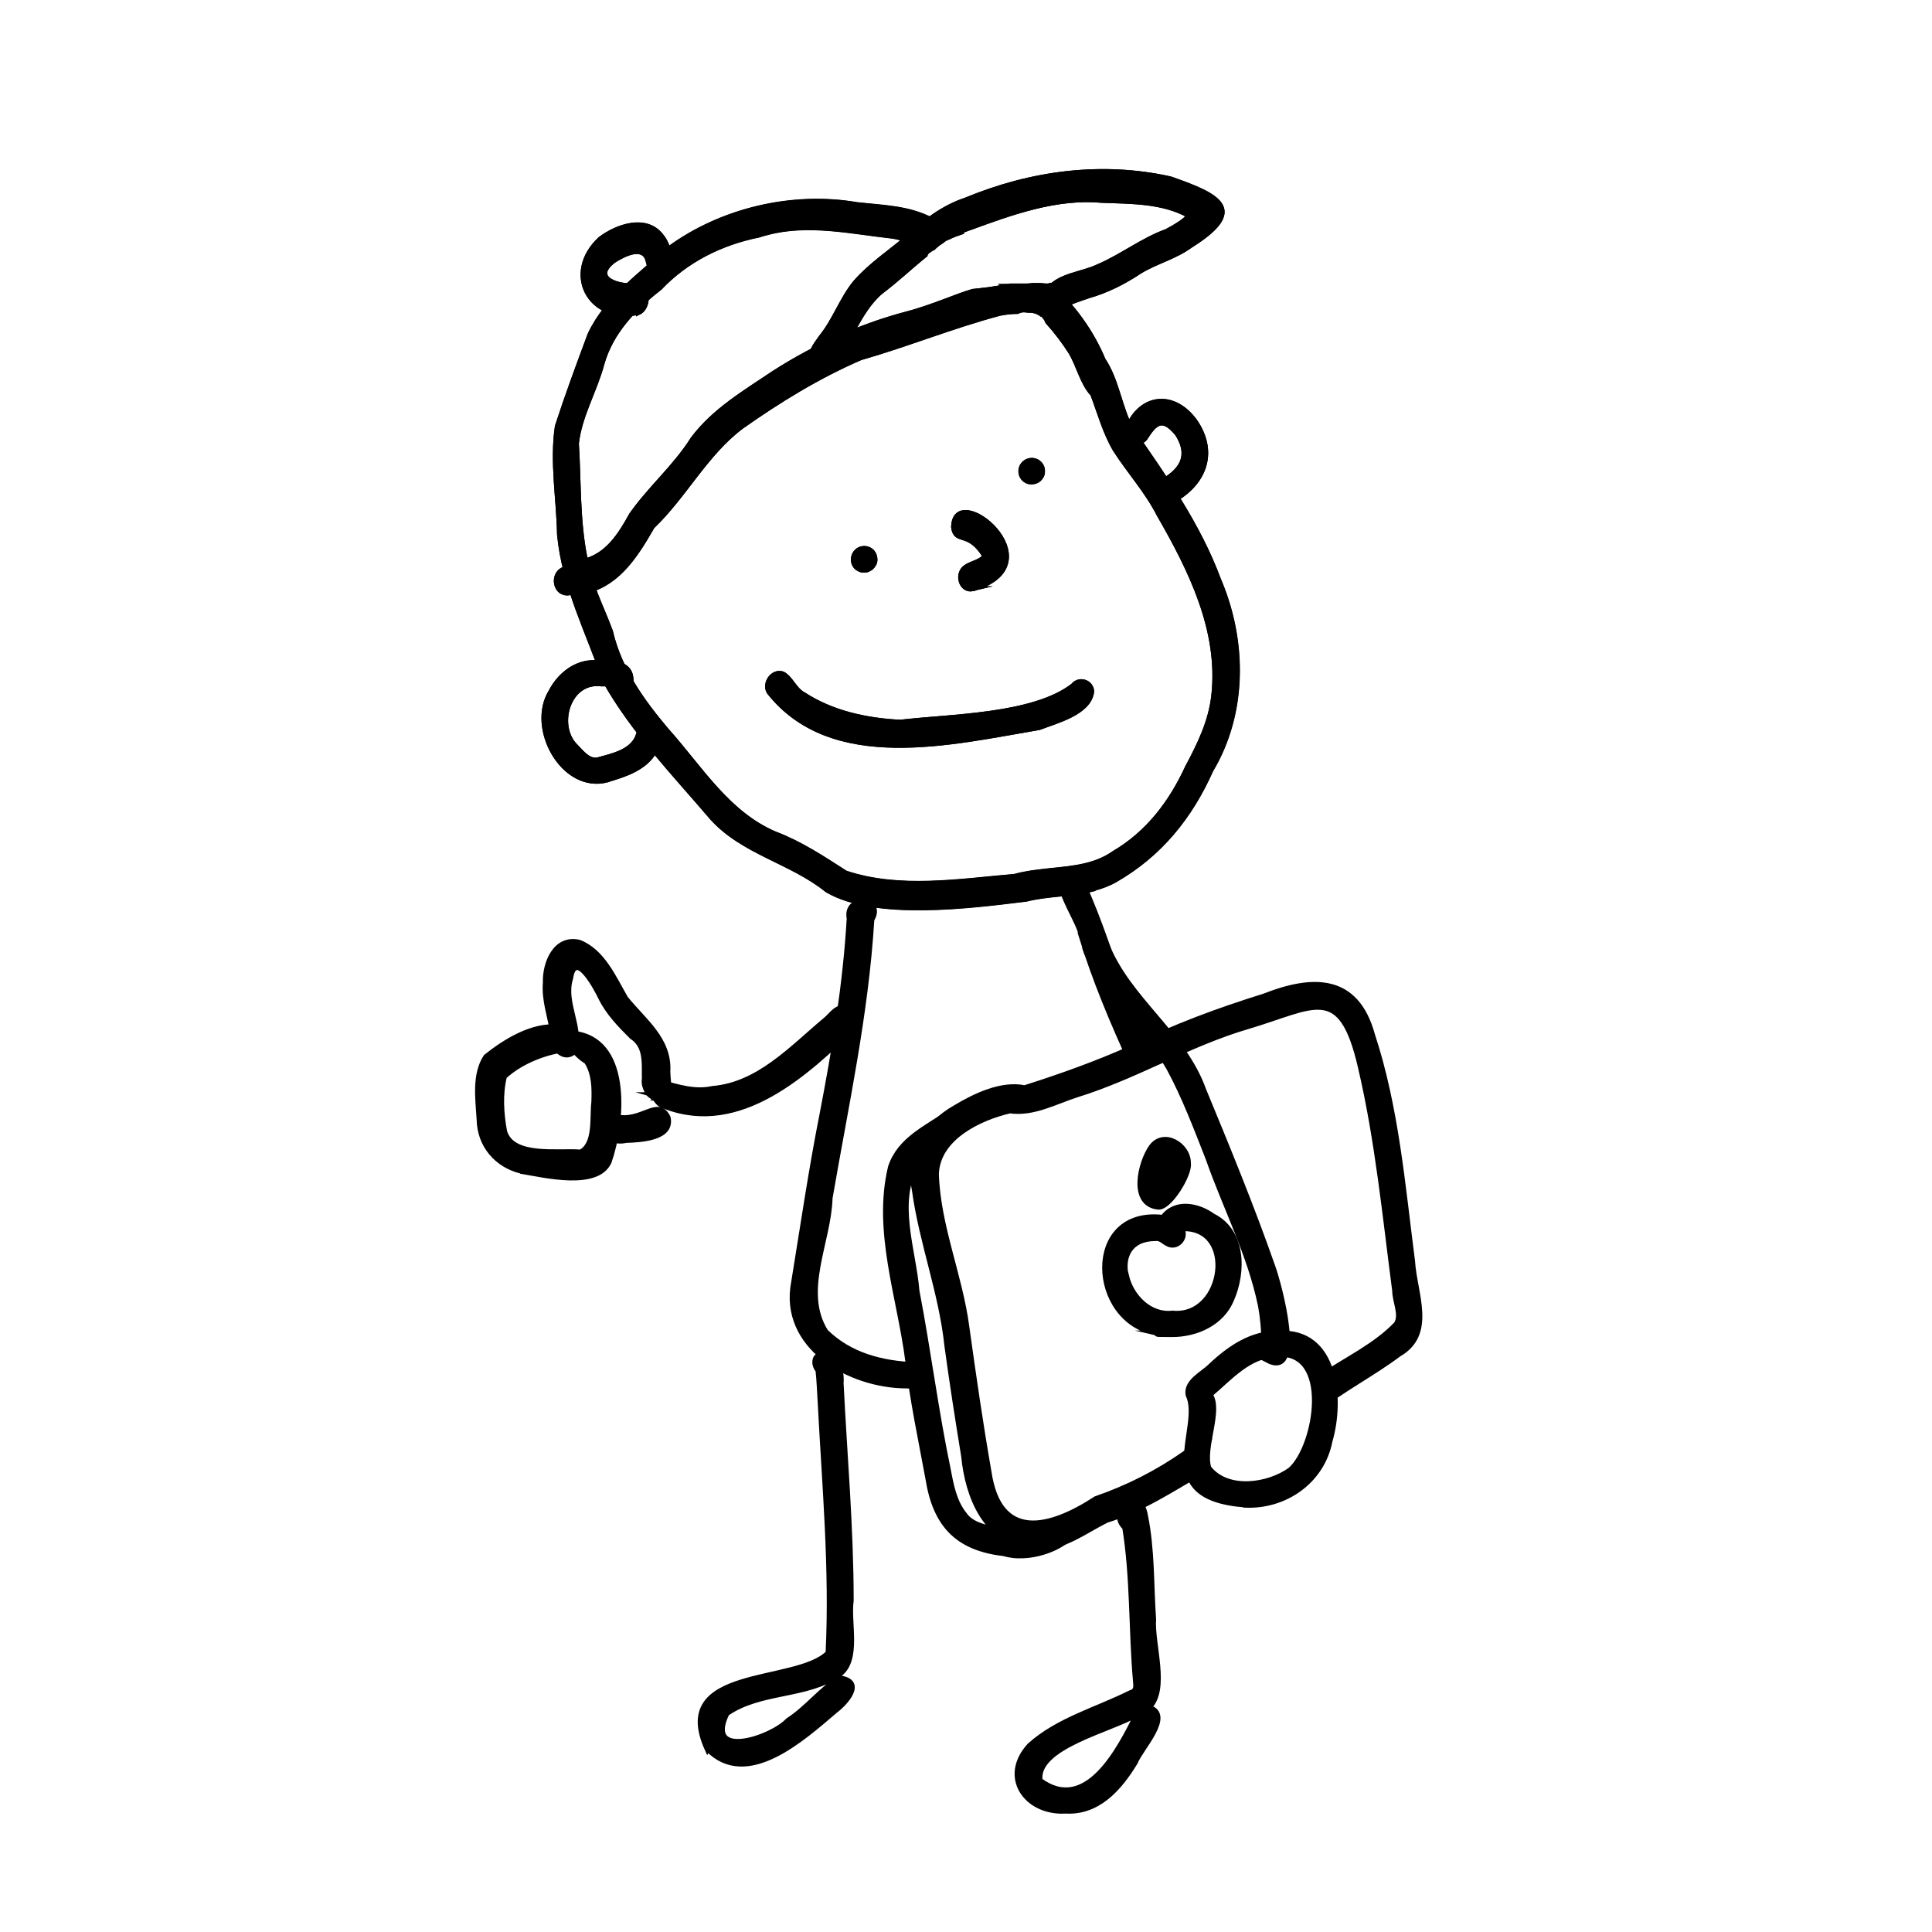 <?xml version="1.0" encoding="UTF-8"?>
<svg id="Layer_2" data-name="Layer 2" xmlns="http://www.w3.org/2000/svg" version="1.1" viewBox="0 0 805 805">
  <defs>
    <style>
      .cls-1 {
        fill: none;
        stroke-opacity: 0;
        stroke-width: 5px;
      }

      .cls-1, .cls-2 {
        stroke: #000;
        stroke-miterlimit: 10;
      }

      .cls-2 {
        fill: #000;
        stroke-width: 2px;
      }
    </style>
  </defs>
  <g id="Vector_layer" data-name="Vector layer">
    <g>
      <path class="cls-2" d="M455.7,370.4c-9.1,2.4-19,2-28.1,4.3-23,2.8-62.8,8.1-83-3.8-14.8-12-35-15.7-48-30.2-15.5-18.2-32.6-35.8-44.4-56.7-6.9-20.2-17.1-39.7-19.1-61.3-.3-14.9-3.1-30.2-.9-45,4.2-12.9,8.9-25.6,13.6-38.2,7.1-15.2,21.2-24.7,33.1-35.9,21.9-16,51.3-22.9,78.1-18.3,10.5,1.2,21.5,1.3,31.1,6.4,3.7,1.8,7.4,3.8,11.1,5.5-.9.3-1.9.7-2.8,1.1-.4.2-.7.3-1,.5-.9.3-1.8.7-2.5,1.3-.2.2-.5.4-.8.6-1,.6-1.9,1.3-2.8,2-.6.5-1.3.9-1.9,1.4-4.8-2.4-9.7-4.6-15.1-5.6-17.5-1.9-35.4-6.1-52.7-1.5-1.2.3-2.3.6-3.5,1-15.7,3.2-30.1,10.3-41.2,22-10.6,8.2-20.4,18.4-24.1,31.7-3,11.2-9.3,21.5-10.6,33.1,1,16,.4,32.2,3.6,48,1.7,10.7,6.9,20.3,10.6,30.4,3.7,15.9,13,28.9,23.3,41.1,13.9,15.5,25.4,34.8,45.2,43.2,10.6,4,19.9,10.2,29.4,16.3,22.4,7.5,47.3,3.4,70.5,1.4,5-1.4,10.3-1.9,15.6-2.5,9.1-.9,18.2-1.8,25.7-7.1,14.2-8.3,23.9-21.1,30.7-35.9,5-9.3,9.7-19,10.9-29.7,3.1-27.2-9.6-52.7-22.8-75.6-5-9.8-12.4-17.9-18.3-27.1-4.2-7.2-6.4-15.3-9.3-23-4.4-4.7-5.8-12-9.2-17.6-2.8-4.4-6-8.6-9.6-12.6-.6-1.6-1.6-2.7-2.9-3.7h0c0,0,.2.1.3.2,0,0-.2-.1-.3-.2,0,0,0,0,0,0h0s0,0,0,0c0,0,0,0,0,0h0c0,0-.2-.1-.2-.2,0,0,.1,0,.1.1-.4-.3-.8-.5-1.2-.7-4-3.8-8.4-7.3-13.1-10.3.6,0,1.2-.1,1.9-.2,1.5,0,3.1,0,4.6,0,.6,0,1.2,0,1.8,0,.9,0,1.8-.1,2.7-.2.8,0,1.6,0,2.4,0,.3,0,.6,0,.9,0,.8.1,1.6.1,2.3.2.5,0,1.1,0,1.7-.2,9.5,8.7,17.2,19.2,22.1,31,5.7,8.5,6.8,19.7,11.7,28.9,13.8,19.9,27.9,39.8,36.4,62.7,10.8,25.3,11.1,55.3-3.2,79.3-8.7,19.5-21.3,35.1-39.9,45.8-2.8,1.6-5.8,2.7-8.8,3.5h0Z"/>
      <path class="cls-2" d="M433.8,130.5h0Z"/>
      <path class="cls-2" d="M433.7,130.4s0,0,0,0c0,0,0,0,0,0h0Z"/>
      <path class="cls-2" d="M388.5,103.4c.1,0,.2,0,.3-.1h-.1c0,0-.1.1-.2.1h0Z"/>
      <path class="cls-2" d="M430.8,200.7c-.4.1-.9.2-1.3.1-1.2,0-2.3-.6-3.1-1.5-1.6-1.9-1.4-4.8.5-6.4s4.7-1.5,6.4.4c.8.9,1.2,2.1,1.1,3.3,0,1.3-.7,2.3-1.5,3.1-.6.5-1.2.8-2,1h0Z"/>
      <path class="cls-2" d="M361,237.5c-.4.1-.8.1-1.2.1-1.2,0-2.3-.6-3.1-1.4-1.7-1.8-1.5-4.8.3-6.5,1.8-1.7,4.7-1.6,6.4.2.8.9,1.2,2.1,1.2,3.3,0,1.3-.6,2.3-1.5,3.2-.6.5-1.3.9-2,1.1h0Z"/>
      <path class="cls-2" d="M405.5,245.3c-4.8,1.2-7.1-5.7-3.5-8.7,2.5-2,6.2-2.2,8.4-4.8-6.8-11.2-12.1-5.1-13.1-12.1.3-20.2,43,14.6,8.9,25.4-.2.1-.5.2-.7.2h0Z"/>
      <path class="cls-2" d="M432.8,303.2c-36.2,6.1-86.1,18.5-112.4-14.9-2.1-3.6,1.6-9,5.8-7.5,3.5,2,4.8,6.5,8.5,8.5,11.9,7.8,26.3,10.9,40.4,11.6,21-2.5,55.4-2.4,72-15.2,2.5-3.2,7.6-1.6,7.8,2.4-1,8.9-14.8,12.3-22,15.1h0Z"/>
      <path class="cls-2" d="M245,245.8c-.4.1-.9.2-1.4.3-7.8,1.8-7.5-12.1-.2-12.3,9.7-2.3,15.2-11.1,19.7-19.3,7.8-11.1,18.3-20,25.6-31.6,8.9-11.9,21.8-19.4,33.8-27.5,17.2-11,35.8-19.5,55.6-24.7,5.4-1.4,10.8-3.4,16.2-5.4,3.7-1.4,7.3-2.8,11-3.9,1-.1,1.9-.2,2.8-.3,2.9-.3,5.8-.7,8.6-1.2-.3,0-.5,0-.8.2,1.7-.3,3.4-.6,5.1-.7,1.5,0,3.1,0,4.6,0,.6,0,1.2,0,1.8,0,.9,0,1.8-.1,2.7-.2.8,0,1.5,0,2.3,0,3.8,2.2,4.6,8.6,1.2,11.4,0,0-.1-.1-.2-.1,0,0,.1.1.2.2-1.3-.9-2.6-1.3-4.2-1.4-.4,0-.7,0-1.1,0-.2,0-.5-.1-.7-.1-1.3-.2-2.5,0-3.7.6-2.5,0-5,.3-7.5.8-19.5,5.2-38.4,12.9-57.9,18.5-17.6,7.6-34,17.7-49.6,28.7-15,11.3-23.6,28.7-37.1,41.6-6.4,11.1-13.7,23.2-26.9,26.7h0Z"/>
      <path class="cls-2" d="M237.2,247c-1.1.3-2.4,0-3.3-.6-2.2-1.5-2.7-4.7-1.5-7,1.2-2.2,4-3.3,6.2-1.8,1.1.7,1.8,1.9,2,3.1.3,1.4,0,2.6-.5,3.9-.7,1.1-1.5,2-2.8,2.3h0Z"/>
      <path class="cls-2" d="M343.4,154.3c-2,.5-4.1-1-4.8-3-1.8-4.2,1.4-7.7,3.6-10.9,5.7-7,8.5-15.8,14.2-22.7,6.3-7.2,14.4-12.6,21.7-18.7,7.2-6.6,15-12.6,24.4-15.7,27-11.2,56.4-15.2,85.1-8.8,20.5,7.1,32.3,12.9,8.3,27.9-6.4,4.7-14.3,6.6-21,10.7-6.6,4.4-13.7,8-21.4,10.2-4,1.4-8.1,2.6-11.6,4.8-4.2,1.5-7.1-3.9-5.2-7.4,4.8-6.1,14.1-6.4,20.8-9.6,9.9-4.2,18.4-11,28.6-14.7,3.1-1.7,7.7-4.2,9.3-6.6-11.1-6.1-24-5.8-36.3-6.3-19-1.7-37.5,5-55.2,11.5-.5.1-.9.3-1.4.5-.4.1-.7.3-1.1.4-.9.4-1.7.8-2.6,1.3-.8.3-1.6.6-2.4.9-.4.2-.7.3-1,.5-.9.3-1.8.7-2.5,1.3-.3.2-.5.4-.8.6-1,.6-1.9,1.3-2.8,2-1.2,1-2.8,1.8-3.6,3.2,0,.2-.2.3-.2.5-6.2,5-12.1,10.6-18.5,15.4-10.2,8.7-13.1,23.2-23,32.3-.2.1-.5.2-.7.3h0Z"/>
      <path class="cls-2" d="M388.5,103.4c.1,0,.2,0,.3-.1h-.1c0,0-.1.1-.2.1h0Z"/>
      <path class="cls-2" d="M266,130.2c-20.5,4.1-31.1-16.5-15.9-30.6,7-5.3,19.1-9.6,25.5-1.2,4,4.4,7,20.1-3.2,15.8-1.9-1.6-1.9-4.6-2.8-6.8-2.6-5.3-10.3-1.1-13.9,1.2-9.9,7.6,2.5,11.3,9.6,10.3,5.3.8,5.1,9.4.7,11.4h0Z"/>
      <path class="cls-2" d="M253,325c-18.4,4.8-32.9-21.8-23.4-36.9,3.2-6.2,9.2-11.4,16.4-12,5.6-.1,16.2-1.3,16.9,6.4,1,5-5.9,8-8.5,3.4-.6-1.4-3.4-.7-4.7-1-13.2-.9-18.4,17.8-9.7,26.2,2.5,2.5,5.4,6.5,9.4,5.4,5.8-1.6,13.5-3.2,16.2-9.3.9-2.6,1.8-6,5.1-5.9,7.3.5,4,9.1,1.3,12.9-4.1,6-11.5,8.5-18.2,10.5-.3,0-.5.2-.8.2h0Z"/>
      <path class="cls-2" d="M489.7,207.9c-5.1,1.3-7.8-5.7-3.3-8.6,7.4-4.9,9-11,4.1-18.6-6.1-7.3-9.1-4.9-13.5,2.1-2.7,2.9-7.8.8-7.7-3.1,5-14.5,19.2-17.1,28.6-4.2,8.4,12.2,4.6,24.7-7.6,32.2-.2,0-.3.1-.5.1h0Z"/>
      <path class="cls-2" d="M455.7,370.3c-9.1,2.4-19,2-28.1,4.3-23,2.8-62.8,8.1-83-3.8-14.8-12-35-15.7-48-30.2-15.5-18.2-32.6-35.8-44.4-56.7-6.9-20.2-17.1-39.7-19.1-61.3-.3-14.9-3.1-30.2-.9-45,4.2-12.9,8.9-25.6,13.6-38.2,7.1-15.2,21.2-24.7,33.1-35.9,21.9-16,51.3-22.9,78.1-18.3,10.5,1.2,21.5,1.3,31.1,6.4,3.7,1.8,7.4,3.8,11.1,5.5-.9.3-1.9.7-2.8,1.1-.4.2-.7.3-1,.5-.9.3-1.8.7-2.5,1.3-.2.2-.5.4-.8.6-1,.6-1.9,1.3-2.8,2-.6.5-1.3.9-1.9,1.4-4.8-2.4-9.7-4.6-15.1-5.6-17.5-1.9-35.4-6.1-52.7-1.5-1.2.3-2.3.6-3.5,1-15.7,3.2-30.1,10.3-41.2,22-10.6,8.2-20.4,18.4-24.1,31.7-3,11.2-9.3,21.5-10.6,33.1,1,16,.4,32.2,3.6,48,1.7,10.7,6.9,20.3,10.6,30.4,3.7,15.9,13,28.9,23.3,41.1,13.9,15.5,25.4,34.8,45.2,43.2,10.6,4,19.9,10.2,29.4,16.3,22.4,7.5,47.3,3.4,70.5,1.4,5-1.4,10.3-1.9,15.6-2.5,9.1-.9,18.2-1.8,25.7-7.1,14.2-8.3,23.9-21.1,30.7-35.9,5-9.3,9.7-19,10.9-29.7,3.1-27.2-9.6-52.7-22.8-75.6-5-9.8-12.4-17.9-18.3-27.1-4.2-7.2-6.4-15.3-9.3-23-4.4-4.7-5.8-12-9.2-17.6-2.8-4.4-6-8.6-9.6-12.6-.6-1.6-1.6-2.7-2.9-3.6h0c0,0,.2.1.3.2,0,0-.2-.1-.3-.2h0s0,0,0,0c0,0,0,0,0,0,0,0,0,0,0,0h0s0,0,0,0c0,0-.1-.1-.2-.1,0,0,.1,0,.2.1-.4-.3-.8-.5-1.2-.7-4-3.8-8.4-7.3-13.1-10.3.6,0,1.2-.1,1.9-.2,1.5,0,3.1,0,4.6,0,.6,0,1.2,0,1.8,0,.9,0,1.8-.1,2.7-.2.8,0,1.6,0,2.4,0,.3,0,.6,0,.9,0,.8.1,1.6.1,2.3.2.5,0,1.1,0,1.7-.2,9.5,8.7,17.2,19.2,22.1,31,5.7,8.5,6.8,19.7,11.7,28.9,13.8,19.9,27.9,39.8,36.4,62.7,10.8,25.3,11.1,55.3-3.2,79.3-8.7,19.5-21.3,35.1-39.9,45.8-2.8,1.6-5.8,2.7-8.8,3.5h0Z"/>
      <path class="cls-2" d="M433.7,130.4s0,0,0,0h0s0,0,0,0h0Z"/>
      <path class="cls-2" d="M388.5,103.4c.1,0,.2,0,.3-.1h-.1c0,0-.1.1-.2.1h0Z"/>
      <path class="cls-2" d="M430.8,200.7c-.4.1-.9.2-1.3.1-1.2,0-2.3-.6-3.1-1.5-1.6-1.9-1.4-4.8.5-6.4s4.7-1.5,6.4.4c.8.9,1.2,2.1,1.1,3.3,0,1.3-.7,2.3-1.5,3.1-.6.5-1.2.8-2,1h0Z"/>
      <path class="cls-2" d="M361,237.5c-.4.1-.8.1-1.2.1-1.2,0-2.3-.6-3.1-1.4-1.7-1.8-1.5-4.8.3-6.5,1.8-1.7,4.7-1.6,6.4.2.8.9,1.2,2.1,1.2,3.3,0,1.3-.6,2.3-1.5,3.2-.6.5-1.3.9-2,1.1h0Z"/>
      <path class="cls-2" d="M405.5,245.3c-4.8,1.2-7.1-5.7-3.5-8.7,2.5-2,6.2-2.2,8.4-4.8-6.8-11.2-12.1-5.1-13.1-12.1.3-20.2,43,14.6,8.9,25.4-.2.1-.5.2-.7.2h0Z"/>
      <path class="cls-2" d="M432.8,303.2c-36.2,6.1-86.1,18.5-112.4-14.9-2.1-3.6,1.6-9,5.8-7.5,3.5,2,4.8,6.5,8.5,8.5,11.9,7.8,26.3,10.9,40.4,11.6,21-2.5,55.4-2.4,72-15.2,2.5-3.2,7.6-1.6,7.8,2.4-1,8.9-14.8,12.3-22,15.1h0Z"/>
      <path class="cls-2" d="M245,245.8c-.4.1-.9.2-1.4.3-7.8,1.8-7.5-12.1-.2-12.3,9.7-2.3,15.2-11.1,19.7-19.3,7.8-11.1,18.3-20,25.6-31.6,8.9-11.9,21.8-19.4,33.8-27.5,17.2-11,35.8-19.5,55.6-24.7,5.4-1.4,10.8-3.4,16.2-5.4,3.7-1.4,7.3-2.8,11-3.9,1-.1,1.9-.2,2.8-.3,2.9-.3,5.8-.7,8.6-1.2-.3,0-.5,0-.8.2,1.7-.3,3.4-.6,5.1-.7,1.5,0,3.1,0,4.6,0,.6,0,1.2,0,1.8,0,.9,0,1.8-.1,2.7-.2.8,0,1.5,0,2.3,0,3.8,2.2,4.6,8.6,1.2,11.4,0,0-.1-.1-.2-.1,0,0,.1.1.2.2-1.3-.9-2.6-1.3-4.2-1.4-.4,0-.7,0-1.1,0-.2,0-.5-.1-.7-.1-1.3-.2-2.5,0-3.7.6-2.5,0-5,.3-7.5.8-19.5,5.2-38.4,12.9-57.9,18.5-17.6,7.6-34,17.7-49.6,28.7-15,11.3-23.6,28.7-37.1,41.6-6.4,11.1-13.7,23.2-26.9,26.7h0Z"/>
      <path class="cls-2" d="M237.2,247c-1.1.3-2.3,0-3.3-.6-2.2-1.5-2.7-4.7-1.5-7,1.2-2.2,4-3.3,6.2-1.8,1.1.7,1.8,1.9,2,3.1.3,1.4,0,2.6-.5,3.9-.7,1.1-1.5,2-2.8,2.3,0,0,0,0,0,0h0Z"/>
      <path class="cls-2" d="M343.4,154.3c-2,.5-4.1-1-4.8-3-1.8-4.2,1.4-7.7,3.6-10.9,5.7-7,8.5-15.8,14.2-22.7,6.3-7.2,14.4-12.6,21.7-18.7,7.2-6.6,15-12.6,24.4-15.7,27-11.2,56.4-15.2,85.1-8.8,20.5,7.1,32.3,12.9,8.3,27.9-6.4,4.7-14.3,6.6-21,10.7-6.6,4.4-13.7,8-21.4,10.2-4,1.4-8.1,2.6-11.6,4.8-4.2,1.5-7.1-3.9-5.2-7.4,4.8-6.1,14.1-6.4,20.8-9.6,9.9-4.2,18.4-11,28.6-14.7,3.1-1.7,7.7-4.2,9.3-6.6-11.1-6.1-24-5.8-36.3-6.3-19-1.7-37.5,5-55.2,11.5-.5.1-.9.3-1.4.5-.4.1-.7.3-1.1.4-.9.4-1.7.8-2.6,1.3-.8.3-1.6.6-2.4.9-.4.2-.7.3-1,.5-.9.3-1.8.7-2.5,1.3-.3.2-.5.4-.8.6-1,.6-1.9,1.3-2.8,2-1.2,1-2.8,1.8-3.6,3.2,0,.2-.2.3-.2.5-6.2,5-12.1,10.6-18.5,15.4-10.2,8.7-13.1,23.2-23,32.3-.2.1-.5.2-.7.3h0Z"/>
      <path class="cls-2" d="M388.5,103.4c.1,0,.2,0,.3-.1h-.1c0,0-.1.1-.2.1h0Z"/>
      <path class="cls-2" d="M266,130.2c-20.5,4.1-31.1-16.5-15.9-30.6,7-5.3,19.2-9.6,25.5-1.2,4,4.4,7,20.1-3.2,15.8-1.9-1.6-1.9-4.6-2.8-6.8-2.6-5.3-10.2-1.1-13.9,1.2-9.9,7.6,2.5,11.3,9.6,10.3,5.3.8,5.1,9.4.7,11.4h0Z"/>
      <path class="cls-2" d="M253,325c-18.4,4.8-32.9-21.8-23.4-36.9,3.2-6.2,9.2-11.4,16.4-12,5.6-.1,16.2-1.3,16.9,6.4,1,5-5.9,8-8.5,3.4-.6-1.4-3.4-.7-4.7-1-13.2-.9-18.4,17.8-9.7,26.2,2.5,2.5,5.4,6.5,9.4,5.4,5.8-1.6,13.5-3.2,16.2-9.3.9-2.6,1.8-6,5.1-5.9,7.3.5,4,9.1,1.3,12.9-4.1,6-11.5,8.5-18.2,10.5-.3,0-.5.2-.8.2h0Z"/>
      <path class="cls-2" d="M489.7,207.9c-5.1,1.3-7.7-5.7-3.3-8.6,7.4-4.9,9-11,4.1-18.6-6.1-7.3-9.1-4.9-13.5,2.1-2.7,2.9-7.8.8-7.7-3.1,5-14.5,19.2-17,28.6-4.2,8.4,12.2,4.6,24.7-7.6,32.2-.2,0-.3.1-.5.1h0Z"/>
    </g>
    <rect class="cls-1" x="2.5" y="2.5" width="800" height="800"/>
  </g>
  <g id="Vector_layer-2" data-name="Vector layer-2">
    <path class="cls-2" d="M377.5,577.5c-23.6-.1-52.2-16.4-46.8-43.5,3.8-23.3,7.2-46.6,11.8-69.8,5.2-27,9.7-54,11.3-81.5-2-10,15-8.7,9.5.5-2.4,39.5-10.7,77.1-17.4,116-.5,18.2-12.3,38.8-1.8,55.6,10.1,9.9,23.3,13.2,37.1,13.8-.1,2.3.5,4.4,1.8,6.4.6,1,1.3,1.8,2.1,2.7-2.5,0-5.1-.1-7.6-.2h0Z"/>
    <path class="cls-2" d="M450.4,389.5c-.9-6.5-17.1-28.1-3.2-27.3,2.7.8,3.2,3.7,4.1,6,6.9,15.2,11.9,31,17.3,46.8,3.4,8.2,7.1,16.2,10.9,24.2-1,.3-1.9.8-2.8,1.3-1.7,1-3.3,2.3-4.9,3.5-8.2-17.8-15.8-35.8-21.5-54.5h0Z"/>
    <path class="cls-2" d="M527.6,566.6c-2-1.9-1.6-4.5-1.1-7,.1-5.2-.4-10.3-1.3-15.4-4.4-21.5-14.7-41-21.9-61.6-5-12.7-9.8-25.5-16.3-37.5-7.2-12.9-20.1-21.4-27.1-34.4-2.3-5.3-6.1-10.1-7.9-15.5-.9-5.6,6.9-6.8,9-2,9.2,23.4,32.1,37.2,40.6,61,10.1,24.4,20.2,49,28.9,73.9,2.5,6.9,13.6,47.6-2.9,38.5h0Z"/>
    <path class="cls-2" d="M277.2,461.1c-4.9-.9-7.5-9.1-1.4-10.1,6.9,1.9,13.8,4.1,21.1,2.5,19.2-1.6,32.9-16.8,46.9-28.5,2.4-1.9,4.2-5.1,7.5-5.3,3.6,0,6.4,4,5.3,7.5-20.3,20-48.3,45.8-79.4,33.9h0Z"/>
    <path class="cls-2" d="M271.9,456.1c-1.2-.6-2.2-1.5-2.9-2.7-.6-1.1-.8-2.5-.5-3.8.8-2.6,3.6-3.5,6-2.5,2.4,1,4.1,3.9,3.4,6.5-.3,1.2-1.2,2.1-2.3,2.6-.5.2-1.1.3-1.6.3s-1.4-.2-2.1-.4h0Z"/>
    <path class="cls-2" d="M273.3,457.6c-9.9-2.6.3-18.9-10.1-25.6-4.9-4.9-9.8-9.9-12.9-16.2-2-4.2-10.7-20.3-12.5-8.2-3.3,10.3,5.1,20.9,1.5,30.7-5.1,4.3-10.3-3-9.1-8.1-1.1-6.9-3.6-13.6-3-20.7-.3-8.2,4.2-19.3,14.2-16.9,9.7,3.8,14.4,14.8,19.3,23.3,7.5,9.4,18.4,17.1,17.6,30.6,0,4.8,2.4,11.8-5.1,11.2h0Z"/>
    <path class="cls-2" d="M217.1,488c-10.2-2.5-17.3-10.8-17.5-21.5-.5-8.5-2.1-18.7,2.8-26.2,8.1-6.5,19.5-13.5,30.1-12.4,3.8,1.5,5.9,8.4.9,9.8-8.2,1.5-17,5.2-23.2,10.9-1.8,7.4-1.3,15.4.1,22.9,3.3,11,22.4,7.7,31.6,8.5,6.4-3.4,4.7-14.4,5.5-20.8.2-5.7.2-11.8-3-16.8-3.9-2.4-10.4-8.5-3.5-11.6,21.6,4.2,18.5,37.5,12.9,53.4-5.1,10.9-26.9,5.5-36.6,3.9h0Z"/>
    <path class="cls-2" d="M260.9,475.2c-10.4,2.3-15.1-10-4.5-10,10.9,2.8,17.7-8.3,22,.4,2,8.8-11.5,9.4-17.5,9.6h0Z"/>
    <path class="cls-2" d="M294.7,729c-16-34.9,37-26.9,50.3-40.3,1.7-34.9-1.5-69.7-3.3-104.5-.3-4.4-.4-8.8-.9-13.2-1.2-1.4-1.8-3.5-.9-5.3,7.8-9,11.1,4.1,10.6,10.7,1.5,30.2,4.2,60.3,4.2,90.5-1.3,9.2,3.3,24.3-4.6,30.6-14.1,9.7-33.2,6.8-47.2,16.5-9.3,19.3,18.4,10.3,25.4,2.8,7.8-5,13.8-13,21.5-17.7,10.6,1.4,3,10.2-1.8,13.8-13.4,11.4-36.8,32.8-53.2,15.9h0Z"/>
    <path class="cls-2" d="M443.4,754.7c-16.2.5-26.4-14.5-14.4-27.5,11.8-10.6,27.9-14.9,41.9-21.9,2.6-.7,2.4-2.4,2.2-4.6-1.9-21.2-1.1-43.5-4.5-64.2-7.5-7.1,6.7-17.9,8.7-5,2.9,14.2,2.4,28.8,3.4,43.2-.7,10.5,5.9,28.9-1.8,36.7,10,3.3-3.6,17.2-5.8,22.9-6.6,10.9-15.8,21.5-29.8,20.3h0ZM473.5,714.5c-10.1,6.2-42,13.3-40.1,27.3,19.4,14.3,33.2-13.6,40.1-27.3Z"/>
  </g>
  <g id="Vector_layer-3" data-name="Vector layer-3">
    <path class="cls-2" d="M429.9,644.1c-19.3-1.1-26.8-20.7-28.4-37.3-2.5-15.3-4.9-30.7-7-46.1-2.3-22-10.5-42.8-13.5-64.6-3-14.7,4.4-27.6,17.1-34.7,8.3-5,19.3-10.2,28.8-8.2,15.1-4.8,30-10.1,44.5-16.6,17.8-8.9,36.4-15.7,55.3-21.6,20.3-8,38.5-8.3,45.2,16.2,10,30.4,12.6,62.7,16.7,94.3.8,13.4,9.1,30.3-5.7,38.8-11.1,8.3-23.6,14.7-34.5,23.3.2-.8.3-1.6.5-2.4.2-.8.3-1.6.5-2.4.4-2,.8-4.1,1.2-6.2.2-1,.4-2.1.4-3.1v-.4c10.4-7,22.1-12.4,30.8-21.5,2.3-3.9-.7-9.3-.7-13.7-4.1-31.2-7.1-62.6-14.3-93.3-8.2-35.5-19.1-25-46.9-16.8-24.6,7.2-46.6,20.8-71.1,28.4-9.1,2.9-18.2,8.1-28,6.7-12.9,3-30.1,11.3-30.6,26.3.7,21.8,9.9,42.3,12.7,63.8,2.8,20.1,5.7,40.2,9.2,60.2,4.3,29.2,25.2,23.8,44.5,11.2,13.4-4.6,25.9-11,37.4-19.1,3.2-1.6,6.3-3,9.5-4.3-.1.3-.2.6-.3.9-.2.3-.4.7-.6,1-.3.5-.6,1-.8,1.6-.2.4-.5.8-.7,1.3-.3.5-.4,1.1-.6,1.7-.2.7,0,1.5.5,2,0,.2,0,.3-.1.5-.1.5-.3,1-.3,1.6,0,.5,0,1,.3,1.4,0,0,.1.2.2.2-13,7.6-25.5,15.8-40,20.3-8.9,4.4-17.4,11.2-27.5,11.2s-2.4,0-3.6-.3h0Z"/>
    <path class="cls-2" d="M502.1,610.6s0,.1-.1.2c0,0,0-.1.1-.2Z"/>
    <path class="cls-2" d="M417.6,647.3c-19.1-2.4-28-12.3-31-31.2-3-16.3-6.5-32.6-8.4-49.1-3.4-26.5-13.6-54.1-7.2-80.7,3.8-11.6,15-16.3,24.1-22.7,10.2-4.5,15.5-6.3,16-5.4.3.5-1.1,2-4.2,4.5-.5,3-3.7,4.6-5.2,7.2-5.7,6-14.9,7.5-19.5,14.9-9.5,15.8-1.5,35.9-.1,53.1,4.8,24.9,7.9,50,13.1,74.7,1.2,6.4,2.5,13.2,6.7,18.4,5.1,7.5,20.4,6,27.9,9.1,12.2-1.8,15.6-1.3,15.9-.3.6,2.1-9.9,8.8-21.3,8.5-2.8,0-5.1-.6-6.8-1.1h0Z"/>
    <path class="cls-2" d="M481.8,555.4c-28-4.7-30.4-52,2.7-48.2,5.2-7,14.7-5.1,20.9-.6,12.8,6.4,12.9,23.3,7.8,34.9-4,9.8-14.6,14.6-24.8,14.6s-4.5-.2-6.7-.7h0ZM469.4,531.6c1.9,8.3,9.5,16.6,19.1,15.5,11.1,1.1,17.8-8.2,18.8-17.5,1-9-3.5-18.1-14.8-17.6,2.2,3.9-2.3,8.6-6.2,6.2-1.3-.6-2.5-2-4-2.1-.3,0-.5,0-.8,0-10.9,0-14,7.8-12.2,15.6Z"/>
    <path class="cls-2" d="M518.9,627.1c-40.3-2.9-17.3-32.1-23.9-45.9-1-5.7,6.2-8.8,9.6-12.3,7.8-7.3,17.1-13.7,28.3-13.4,23.9-1.4,26.4,27.5,21.3,44.9-3.2,16.7-18.6,27.5-35.3,26.8h0ZM532.1,564.5c-11.6.1-19.6,9.7-27.8,16.6,0,0,0,0,0,0,4.5,6.6-3.2,21.9-.6,30.5,7.7,9.9,24.9,7.4,34,.7,11.1-10.1,17.3-49.8-5.6-47.9Z"/>
    <path class="cls-2" d="M482.5,503c-11.7-1.3-7.5-18.6-2.8-25.2,5.3-7.1,15.7-.7,15.5,7,.7,4.5-7.9,18.8-12.7,18.2h0ZM486,484.6c-.5,1-1.3,3.3-1.2,3.9.8-1.1,1.8-2.7,1.4-4.1,0,0,0,0-.1.2h0Z"/>
  </g>
</svg>